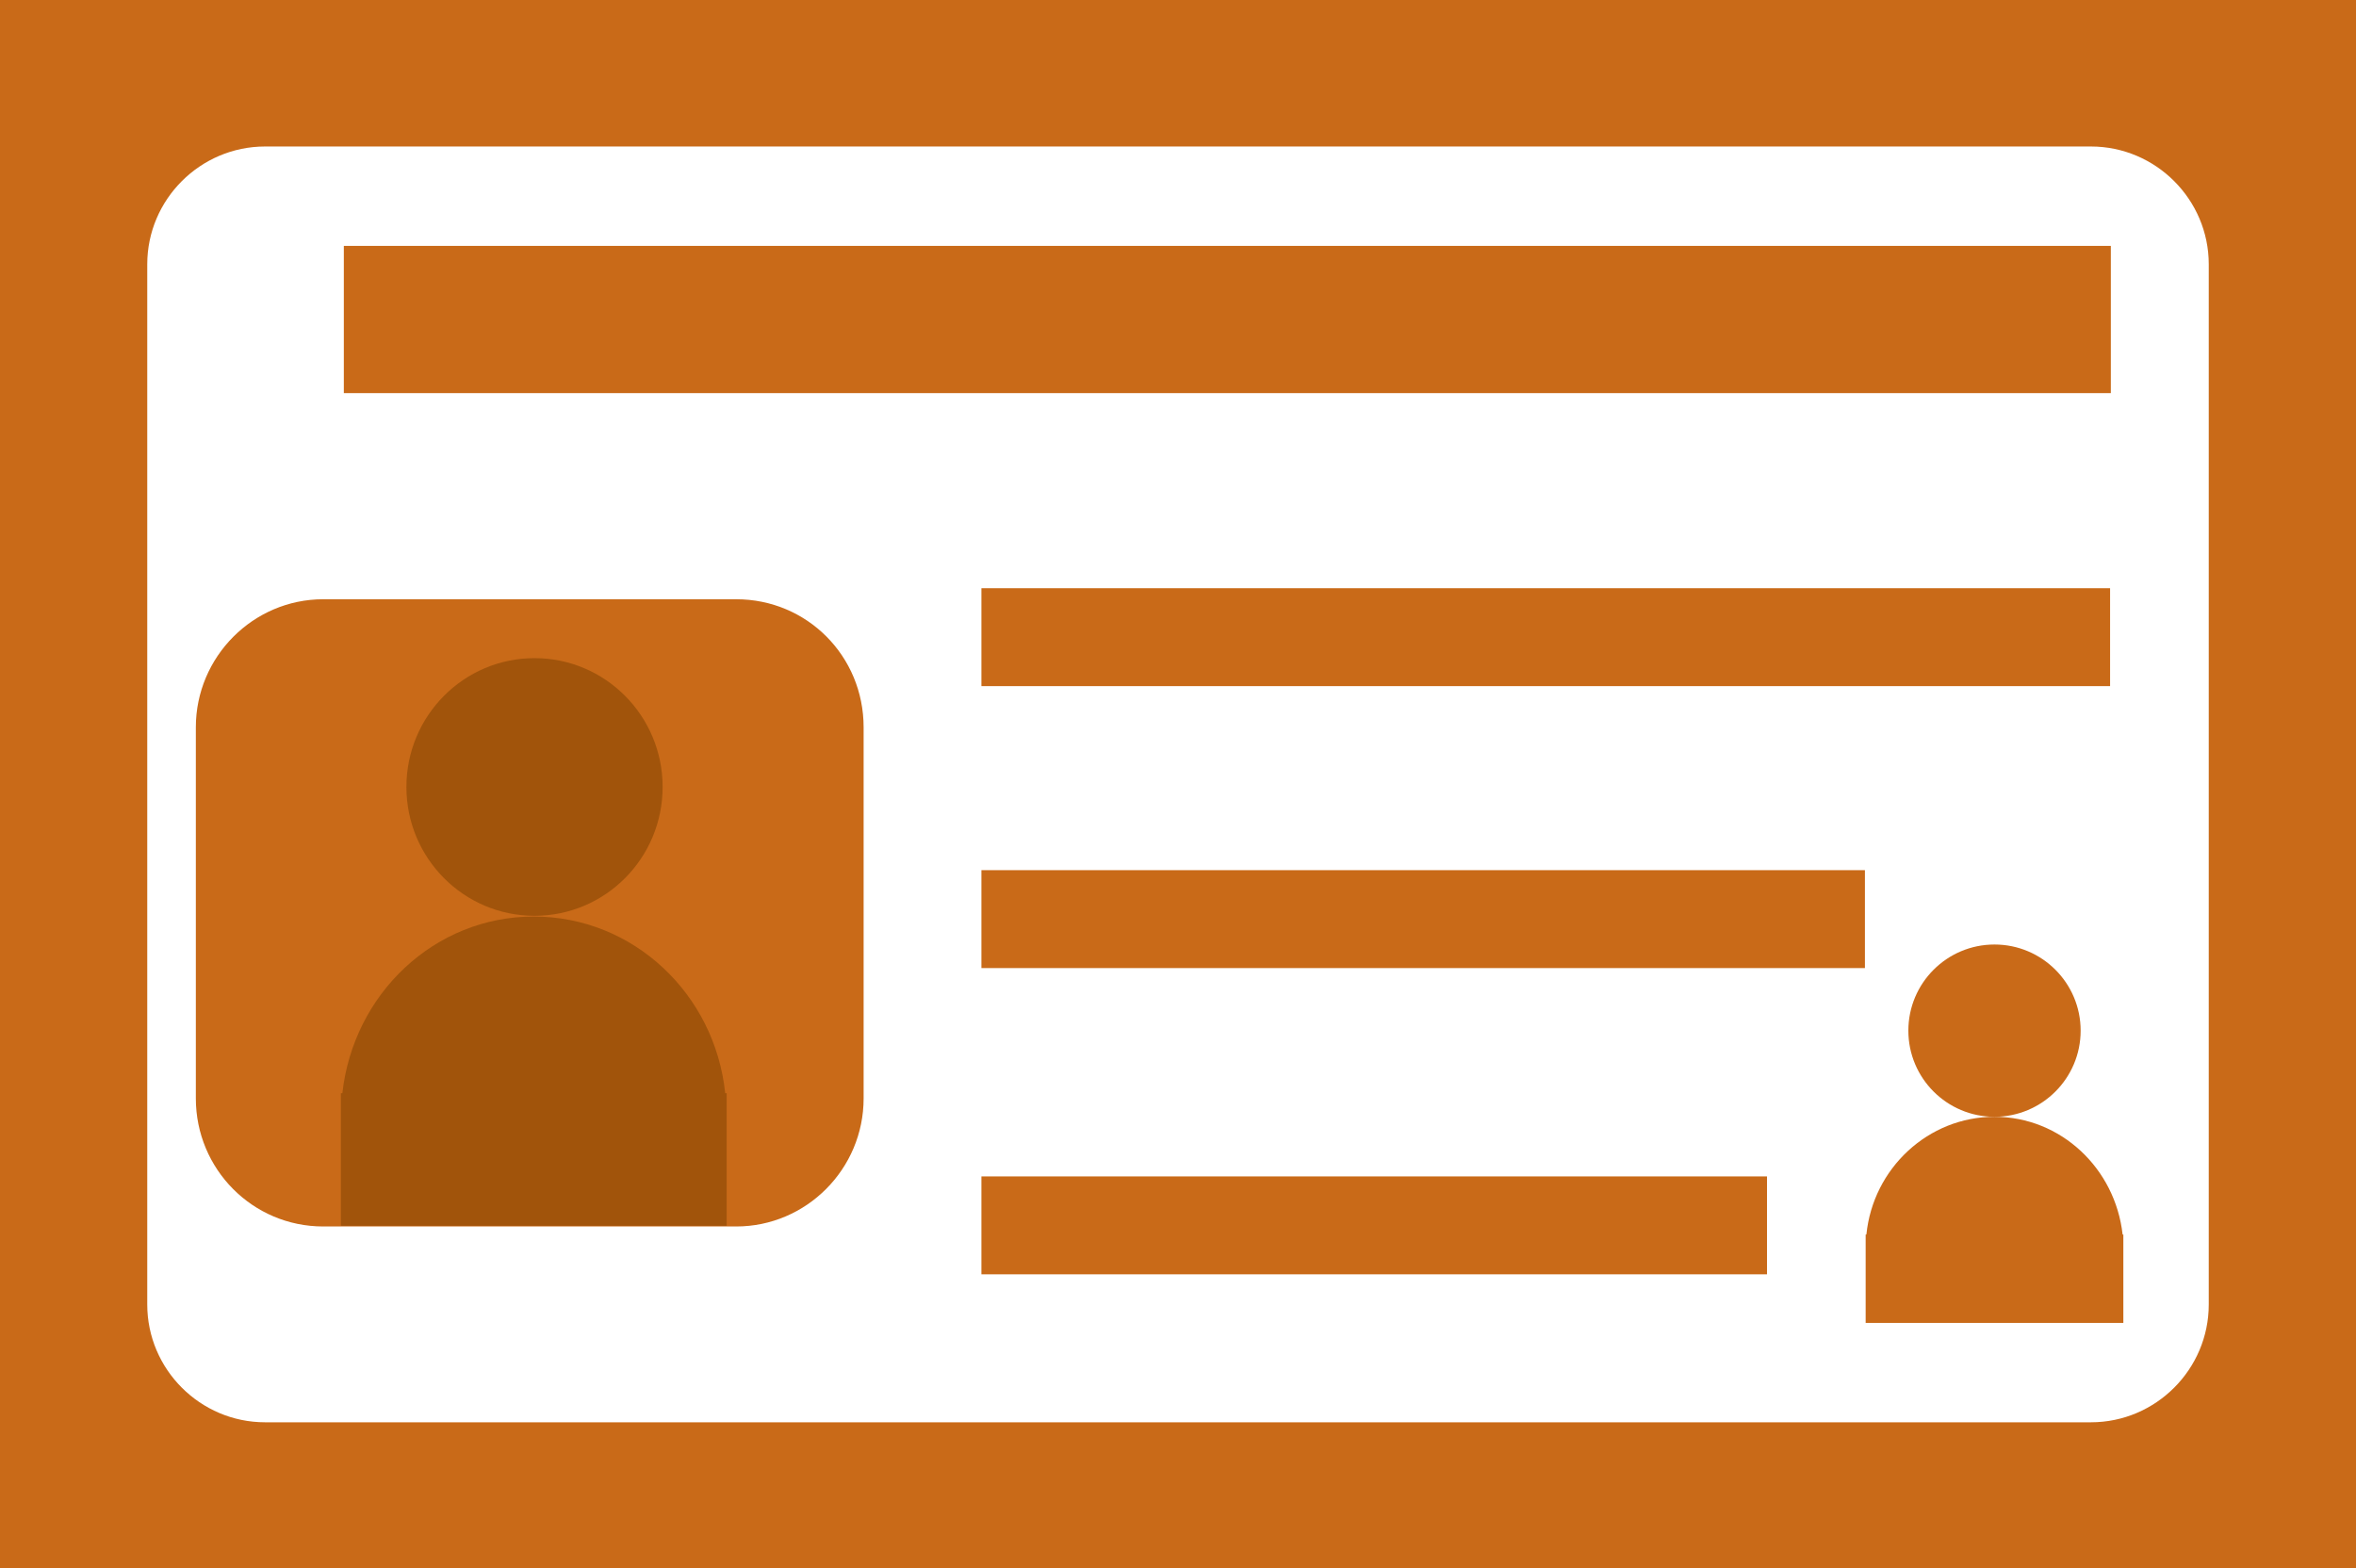 <?xml version="1.0" encoding="utf-8"?>
<!-- Generator: Adobe Illustrator 19.2.0, SVG Export Plug-In . SVG Version: 6.00 Build 0)  -->
<svg version="1.1" id="Layer_1" xmlns="http://www.w3.org/2000/svg" xmlns:xlink="http://www.w3.org/1999/xlink" x="0px" y="0px"
	 viewBox="0 0 320 213" style="enable-background:new 0 0 320 213;" xml:space="preserve">
<g>
	<path style="fill:#C96A18;" d="M0,0v213h320V0H0z M300,177.2c0,8.8-7.2,16-16,16H36c-8.8,0-16-7.2-16-16V35.9c0-8.8,7.2-16,16-16
		h248c8.8,0,16,7.2,16,16V177.2z"/>
	<path style="fill:#C96A18;" d="M100,81.4H43.9c-9.5,0-17.3,7.8-17.3,17.4v50.4c0,9.6,7.7,17.4,17.3,17.4H100
		c9.5,0,17.3-7.8,17.3-17.4V98.8C117.3,89.1,109.6,81.4,100,81.4z"/>
	<ellipse style="fill:#A1540B;" cx="72.6" cy="106.9" rx="17.4" ry="17.5"/>
	<path style="fill:#A1540B;" d="M98.7,166.5v-18h-0.2c-1.4-13.5-12.5-24-26-24s-24.5,10.5-26,24h-0.2v18H98.7z"/>
	<ellipse style="fill:#C96A18;" cx="270.9" cy="140" rx="11.7" ry="11.7"/>
	<path style="fill:#C96A18;" d="M288.4,179.7v-12h-0.1c-1-9-8.4-16-17.4-16s-16.5,7-17.4,16h-0.1v12H288.4z"/>
	<rect x="46.7" y="33.4" style="fill:#C96A18;" width="240" height="20"/>
	<rect x="133.3" y="79.9" style="fill:#C96A18;" width="153.3" height="13.3"/>
	<rect x="133.3" y="118.2" style="fill:#C96A18;" width="120" height="13.3"/>
	<rect x="133.3" y="159.8" style="fill:#C96A18;" width="106.7" height="13.3"/>
</g>
</svg>

